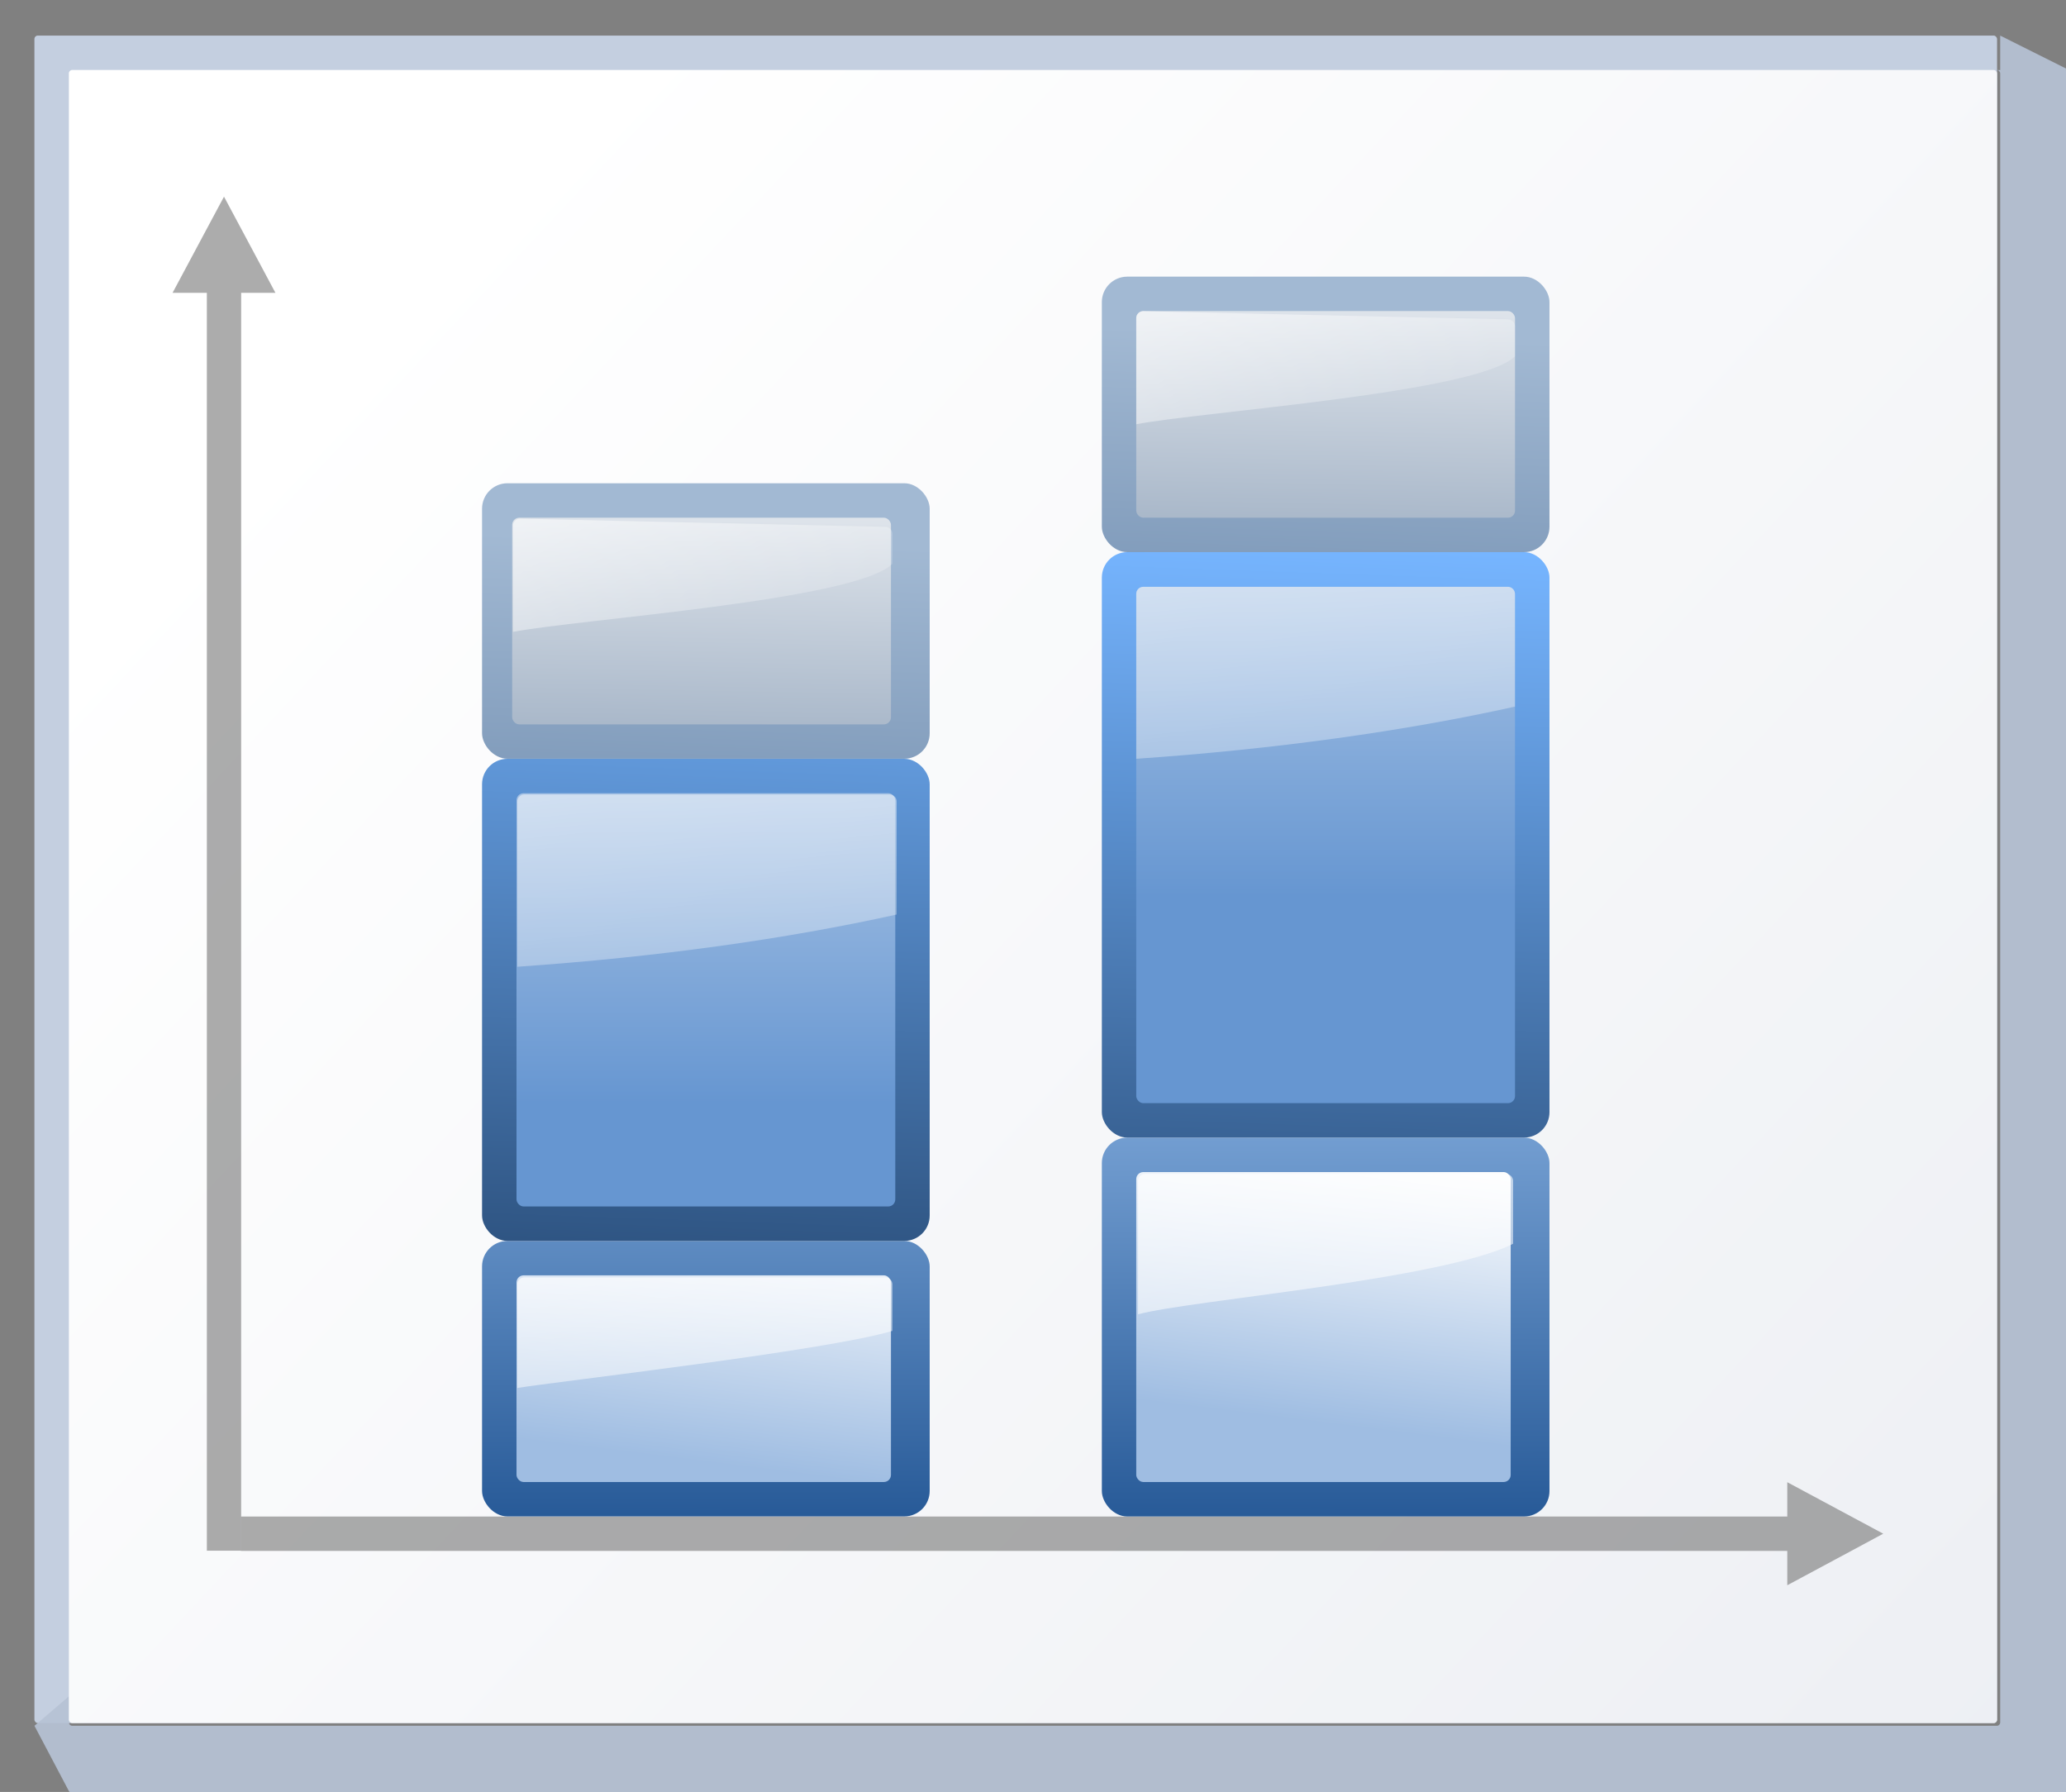 <svg height="111" viewBox="0 0 33.867 29.369" width="128" xmlns="http://www.w3.org/2000/svg" xmlns:xlink="http://www.w3.org/1999/xlink"><rect x="0" y="0" width="33.867" height="29.369" fill="#808080" stroke="none"/><linearGradient id="a" gradientUnits="userSpaceOnUse" x1="3.998" x2="47.999" y1="60" y2="60"><stop offset="0" stop-color="#1c4373"/><stop offset="1" stop-color="#a2b9d3"/></linearGradient><linearGradient id="b"><stop offset="0" stop-color="#90a3ba"/><stop offset="1" stop-color="#fff"/></linearGradient><linearGradient id="c"><stop offset="0" stop-color="#6696d1"/><stop offset="1" stop-color="#fff"/></linearGradient><linearGradient id="d" gradientUnits="userSpaceOnUse" x1="3.998" x2="47.999" y1="60" y2="60"><stop offset="0" stop-color="#153256"/><stop offset="1" stop-color="#76b5ff"/></linearGradient><linearGradient id="e" gradientUnits="userSpaceOnUse" x1="8.983" x2="8.96" xlink:href="#h" y1="292.799" y2="281.193"/><linearGradient id="f" gradientUnits="userSpaceOnUse" x1="9.595" x2="10.16" xlink:href="#j" y1="291.356" y2="286.84"/><linearGradient id="g" gradientUnits="userSpaceOnUse" x1="32" x2="35.829" xlink:href="#l" y1="68.334" y2="102.467"/><linearGradient id="h" gradientUnits="userSpaceOnUse" x1="3.998" x2="47.999" y1="60" y2="60"><stop offset="0" stop-color="#245795"/><stop offset="1" stop-color="#afd4ff"/></linearGradient><linearGradient id="i" gradientUnits="userSpaceOnUse" x1="12.934" x2="13.476" xlink:href="#d" y1="292.272" y2="276.678"/><linearGradient id="j"><stop offset="0" stop-color="#9fbde2"/><stop offset="1" stop-color="#fff"/></linearGradient><linearGradient id="k" gradientUnits="userSpaceOnUse" x1="12.911" x2="12.911" xlink:href="#c" y1="285.711" y2="273.291"/><linearGradient id="l"><stop offset="0" stop-color="#fff"/><stop offset="1" stop-color="#fff" stop-opacity="0"/></linearGradient><linearGradient id="m" gradientTransform="matrix(2.071 0 0 .592 -19.869 6.16)" gradientUnits="userSpaceOnUse" x1="6.442" x2="39.339" xlink:href="#l" y1="25.876" y2="119.484"/><linearGradient id="n" gradientUnits="userSpaceOnUse" x1="16.321" x2="16.863" xlink:href="#a" y1="292.272" y2="276.678"/><linearGradient id="o" gradientUnits="userSpaceOnUse" x1="10.16" x2="10.291" xlink:href="#b" y1="281.196" y2="273.888"/><linearGradient id="p" gradientUnits="userSpaceOnUse" x1="20.364" x2="40.22" xlink:href="#l" y1="18.814" y2="53.205"/><linearGradient id="q" gradientUnits="userSpaceOnUse" x1="4.515" x2="40.639" y1="274.423" y2="308.289"><stop offset="0" stop-color="#fff"/><stop offset="1" stop-color="#e6e9ef"/></linearGradient><linearGradient id="r" gradientUnits="userSpaceOnUse" x1="19.143" x2="19.12" xlink:href="#h" y1="292.799" y2="281.193"/><linearGradient id="s" gradientUnits="userSpaceOnUse" x1="20.32" x2="20.884" xlink:href="#j" y1="290.791" y2="286.276"/><linearGradient id="t" gradientTransform="matrix(.275 0 0 .499 62.899 44.664)" gradientUnits="userSpaceOnUse" x1="27.281" x2="40" xlink:href="#l" y1="13.237" y2="144"/><linearGradient id="u" gradientUnits="userSpaceOnUse" x1="23.094" x2="23.636" xlink:href="#d" y1="292.272" y2="276.678"/><linearGradient id="v" gradientUnits="userSpaceOnUse" x1="23.071" x2="23.071" xlink:href="#c" y1="282.328" y2="269.907"/><linearGradient id="w" gradientTransform="matrix(.548 0 0 .157 4.903 265.878)" gradientUnits="userSpaceOnUse" x1="6.442" x2="39.339" xlink:href="#l" y1="25.876" y2="119.484"/><linearGradient id="x" gradientUnits="userSpaceOnUse" x1="26.481" x2="27.022" xlink:href="#a" y1="288.885" y2="273.291"/><linearGradient id="y" gradientUnits="userSpaceOnUse" x1="20.39" x2="20.522" xlink:href="#b" y1="277.809" y2="270.501"/><linearGradient id="z" gradientUnits="userSpaceOnUse" x1="15.618" x2="20.872" xlink:href="#l" y1="269.222" y2="278.322"/><g transform="translate(0 -267.631)"><rect fill="#c4cfe0" height="27.657" rx=".055" ry=".058" width="32.173" x=".564" y="268.214"/><path d="m123.73 2.201v2.135c-.067 0-.135-0-.201 0 .112.003.201.096.201.213v101.971c0 .118-.091.213-.205.213h-119.053c-.114 0-.207-.095-.207-.213v-1.613l-2.133 1.828 2.133 4.043.215.223h123.305l.213-.223v-106.221l-.213-.221h.213z" fill="#b6c2d4" fill-opacity=".917" transform="matrix(.265 0 0 .265 0 267.631)"/><rect fill="url(#q)" height="27.093" rx=".055" ry=".057" width="31.608" x="1.129" y="268.778"/><path d="m3.672 270.854-.281.525-.562 1.051h.562v20.616h.562v-20.616h.562l-.562-1.051z" fill="#797979" opacity=".614"/><path d="m30.871 292.767-.524.282-1.049.563v-.563h-25.347v-.563h25.347v-.563l1.049.563z" fill="#797979" opacity=".614"/><rect fill="url(#e)" height="4.515" rx=".417" width="7.338" x="7.902" y="287.969"/><rect fill="url(#f)" height="3.387" rx=".116" width="6.138" x="8.467" y="288.533"/><path d="m32.438 79c-.243 0-.438.195-.438.438v6.404c2.327-.389 19.082-2.295 23.199-3.531v-2.873c0-.243-.195-.438-.438-.438z" fill="url(#g)" transform="matrix(.265 0 0 .265 0 267.631)"/><rect fill="url(#i)" height="7.902" rx=".417" width="7.338" x="7.902" y="280.067"/><rect fill="url(#k)" height="6.773" rx=".116" width="6.209" x="8.467" y="280.631"/><path d="m32.438 49.135c-.243 0-.438.195-.438.438v10.217c8.67-.599 16.634-1.716 23.465-3.23v-6.986c0-.121-.048-.231-.127-.311-.079-.079-.189-.127-.311-.127z" fill="url(#m)" transform="matrix(.265 0 0 .265 0 267.631)"/><rect fill="url(#n)" height="4.515" rx=".417" width="7.338" x="7.902" y="275.551"/><rect fill="url(#o)" height="3.387" rx=".116" width="6.209" x="8.396" y="276.116"/><path d="m32.125 32.076c-.22.023-.393.203-.393.43v6.574c4.019-.78 21.234-1.951 23.467-4.213v-1.846c0-.243-.195-.432-.438-.438z" fill="url(#p)" transform="matrix(.265 0 0 .265 0 267.631)"/><rect fill="url(#r)" height="6.209" rx=".417" width="7.338" x="18.062" y="286.276"/><rect fill="url(#s)" height="5.08" rx=".116" width="6.138" x="18.626" y="286.84"/><path d="m70.836 72.602c-.243 0-.438.195-.438.438v8.244c3.262-.879 18.756-2.134 23.199-4.361v-3.883c0-.243-.195-.438-.438-.438z" fill="url(#t)" transform="matrix(.265 0 0 .265 0 267.631)"/><rect fill="url(#u)" height="9.595" rx=".417" width="7.338" x="18.062" y="276.68"/><rect fill="url(#v)" height="8.463" rx=".116" width="6.209" x="18.626" y="277.248"/><path d="m18.742 277.248c-.064 0-.116.052-.116.116v2.703c2.294-.158 4.401-.454 6.208-.855v-1.848c0-.032-.013-.061-.034-.082s-.05-.034-.082-.034z" fill="url(#w)"/><rect fill="url(#x)" height="4.515" rx=".417" width="7.338" x="18.062" y="272.165"/><rect fill="url(#y)" height="3.387" rx=".116" width="6.209" x="18.626" y="272.729"/><path d="m18.73 272.731c-.058.006-.104.054-.104.114v1.739c1.063-.206 5.618-.516 6.209-1.115v-.488c0-.064-.052-.114-.116-.116z" fill="url(#z)"/></g></svg>